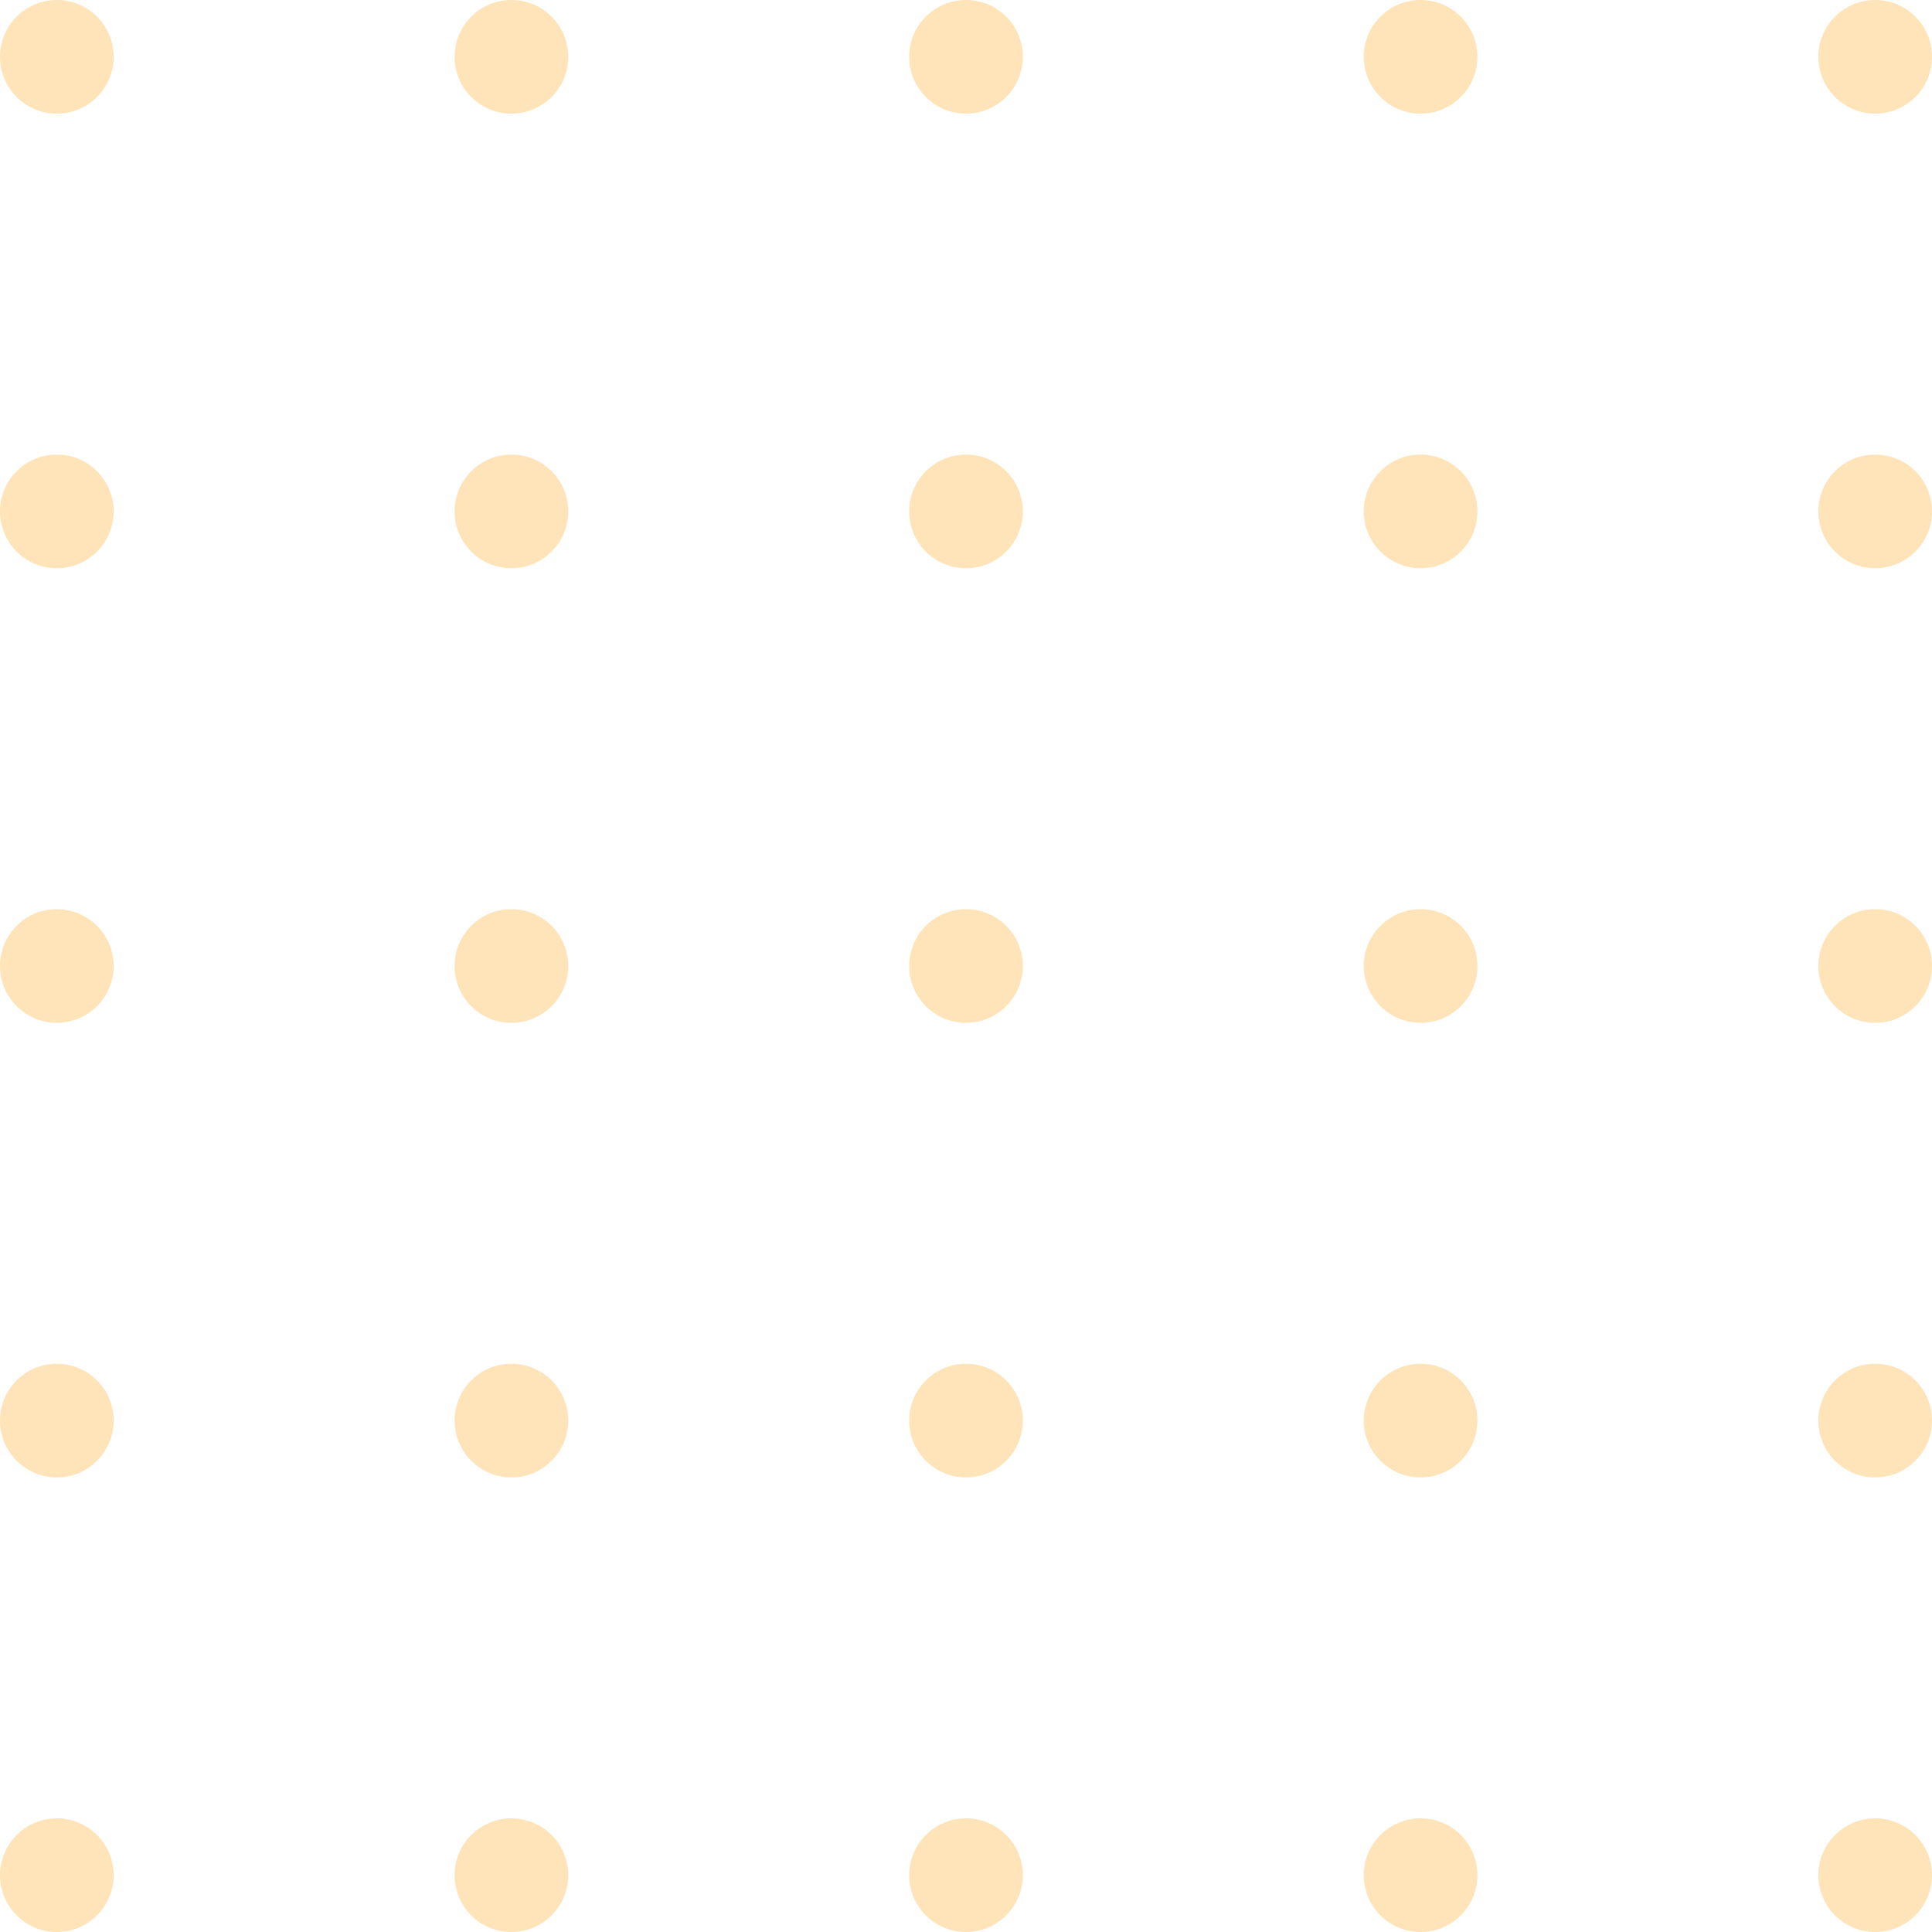 <svg width="68" height="68" viewBox="0 0 68 68" fill="none" xmlns="http://www.w3.org/2000/svg">
<g opacity="0.3">
<circle cx="2" cy="2" r="2" fill="#FCA311"/>
<circle cx="18" cy="2" r="2" fill="#FCA311"/>
<circle cx="34" cy="2" r="2" fill="#FCA311"/>
<circle cx="50" cy="2" r="2" fill="#FCA311"/>
<circle cx="66" cy="2" r="2" fill="#FCA311"/>
<circle cx="2" cy="18" r="2" fill="#FCA311"/>
<circle cx="18" cy="18" r="2" fill="#FCA311"/>
<circle cx="34" cy="18" r="2" fill="#FCA311"/>
<circle cx="50" cy="18" r="2" fill="#FCA311"/>
<circle cx="66" cy="18" r="2" fill="#FCA311"/>
<circle cx="2" cy="34" r="2" fill="#FCA311"/>
<circle cx="18" cy="34" r="2" fill="#FCA311"/>
<circle cx="34" cy="34" r="2" fill="#FCA311"/>
<circle cx="50" cy="34" r="2" fill="#FCA311"/>
<circle cx="66" cy="34" r="2" fill="#FCA311"/>
<circle cx="2" cy="50" r="2" fill="#FCA311"/>
<circle cx="18" cy="50" r="2" fill="#FCA311"/>
<circle cx="34" cy="50" r="2" fill="#FCA311"/>
<circle cx="50" cy="50" r="2" fill="#FCA311"/>
<circle cx="66" cy="50" r="2" fill="#FCA311"/>
<circle cx="2" cy="66" r="2" fill="#FCA311"/>
<circle cx="18" cy="66" r="2" fill="#FCA311"/>
<circle cx="34" cy="66" r="2" fill="#FCA311"/>
<circle cx="50" cy="66" r="2" fill="#FCA311"/>
<circle cx="66" cy="66" r="2" fill="#FCA311"/>
</g>
</svg>
